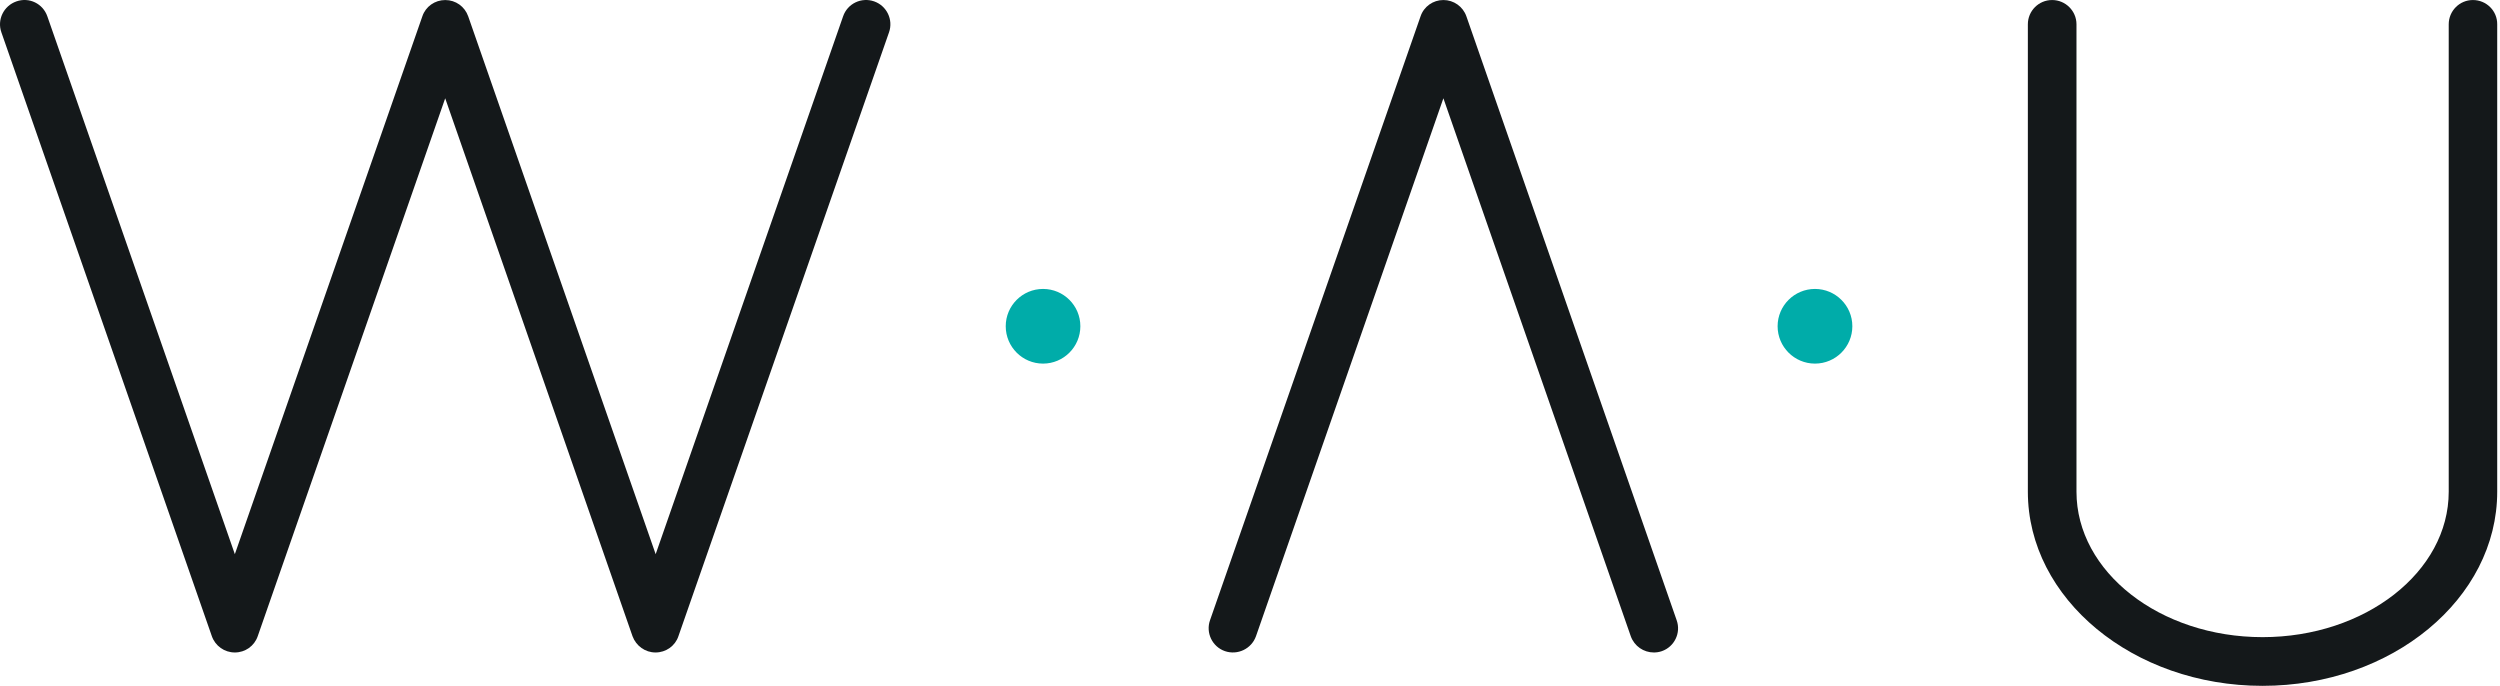 <svg width="113" height="31" viewBox="0 0 113 31" fill="none" xmlns="http://www.w3.org/2000/svg">
<path d="M66.281 0.739C66.126 0.294 65.708 0.001 65.241 0.001C64.776 0.001 64.359 0.294 64.209 0.739L54.693 28.034C54.492 28.604 54.796 29.233 55.366 29.431C55.939 29.628 56.568 29.328 56.771 28.755L65.241 4.442L73.71 28.755C73.872 29.208 74.295 29.492 74.754 29.492C74.868 29.492 74.993 29.475 75.113 29.433C75.683 29.236 75.989 28.607 75.786 28.037L66.281 0.739Z" fill="#14181A"/>
<path d="M39.513 0.063C38.934 -0.14 38.305 0.163 38.108 0.739L29.636 25.049L21.163 0.739C21.007 0.294 20.596 0.002 20.125 0.002C19.658 0.002 19.238 0.294 19.09 0.739L10.615 25.049L2.14 0.739C1.94 0.163 1.319 -0.14 0.743 0.063C0.165 0.263 -0.139 0.892 0.062 1.46L9.575 28.755C9.73 29.197 10.145 29.492 10.615 29.492C11.083 29.492 11.497 29.2 11.65 28.755L20.123 4.443L28.589 28.755C28.751 29.197 29.163 29.492 29.63 29.492C30.097 29.492 30.517 29.2 30.665 28.755L40.184 1.46C40.384 0.892 40.083 0.263 39.513 0.063Z" fill="#14181A"/>
<path d="M111.775 0.001C111.172 0.001 110.682 0.494 110.682 1.098V22.227C110.682 25.852 106.904 28.799 102.268 28.799C97.63 28.799 93.857 25.852 93.857 22.227V1.098C93.857 0.494 93.362 0.001 92.755 0.001C92.149 0.001 91.659 0.494 91.659 1.098V22.227C91.659 27.063 96.417 31 102.265 31C108.114 31 112.874 27.066 112.874 22.227V1.098C112.88 0.494 112.388 0.001 111.775 0.001Z" fill="#14181A"/>
<path d="M47.146 13.06C46.214 13.06 45.459 13.816 45.459 14.746C45.459 15.678 46.214 16.435 47.146 16.435C48.075 16.435 48.832 15.678 48.832 14.746C48.832 13.816 48.078 13.06 47.146 13.06Z" fill="#00ACA9"/>
<path d="M82.037 13.06C81.105 13.06 80.348 13.816 80.348 14.746C80.348 15.678 81.105 16.435 82.037 16.435C82.969 16.435 83.726 15.678 83.726 14.746C83.726 13.816 82.969 13.06 82.037 13.06Z" fill="#00ACA9"/>
</svg>
